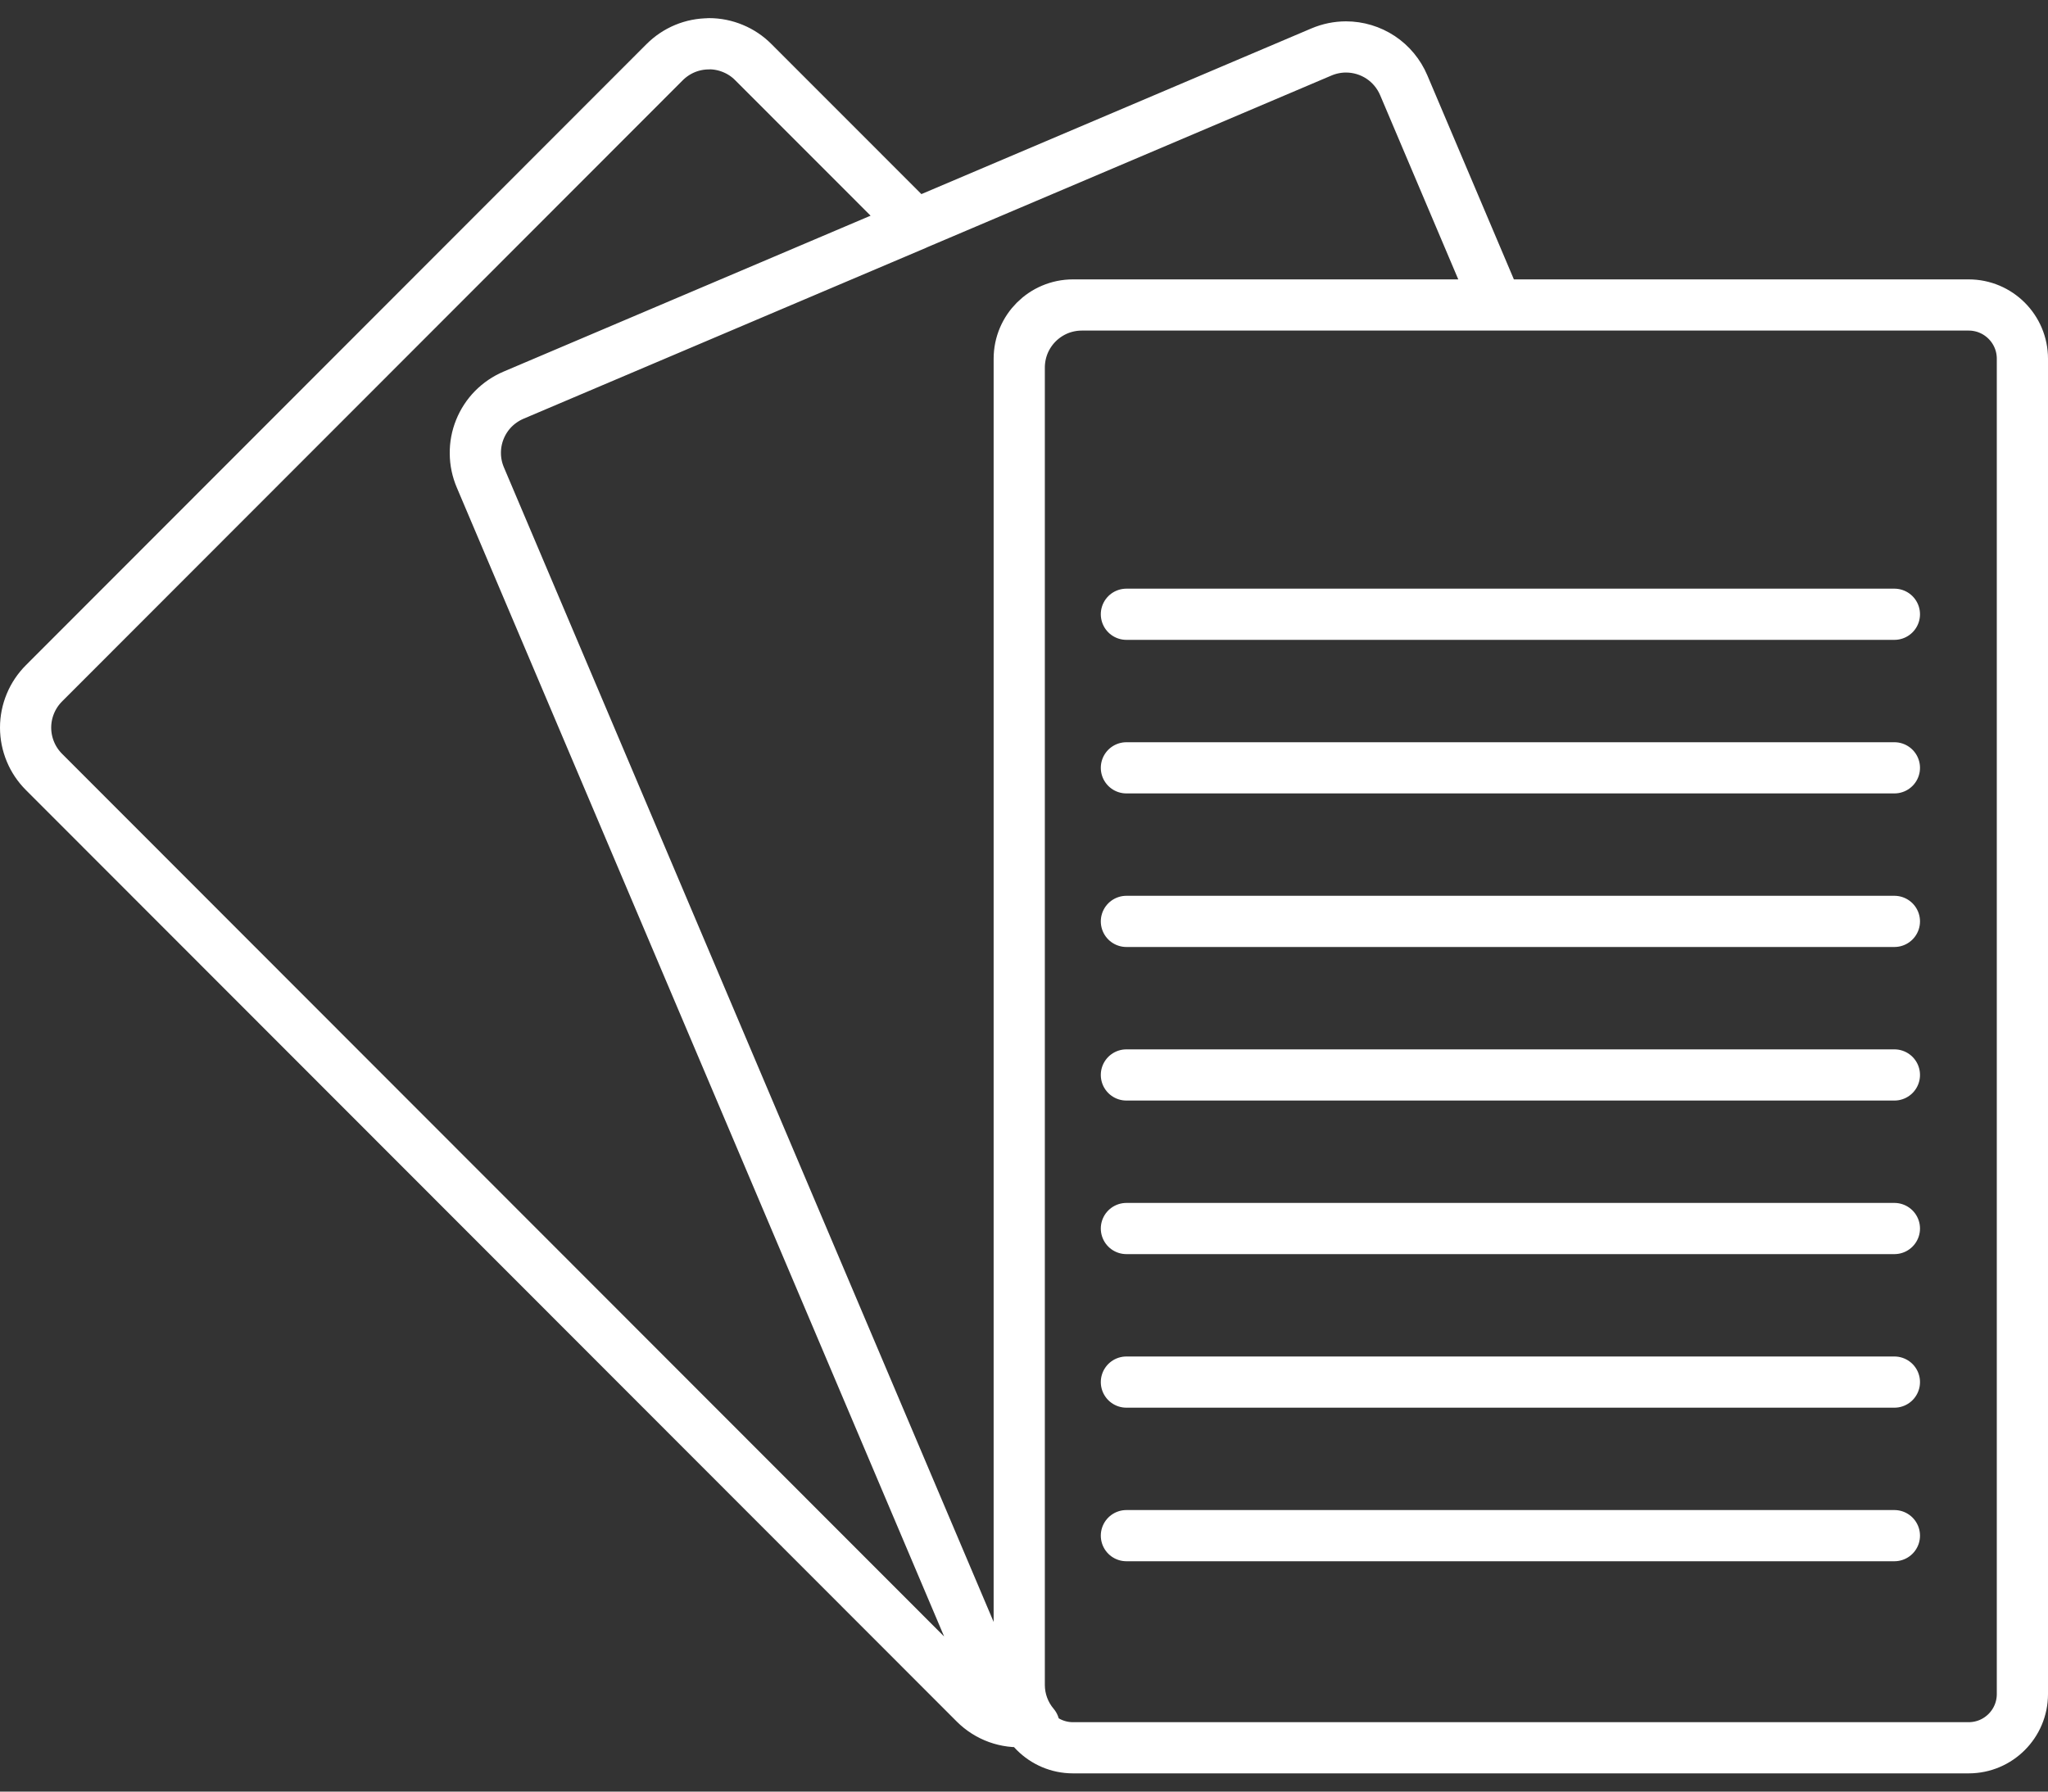<svg width="40" height="35" viewBox="0 0 40 35" fill="none" xmlns="http://www.w3.org/2000/svg">
<rect x="0" y="0" width="40" height="35" fill="#333333" stroke="none"/>
<path d="M10.03 7.72L25.81 1.015C25.961 0.951 26.124 0.917 26.288 0.917C26.529 0.917 26.765 0.988 26.966 1.121C27.166 1.254 27.323 1.444 27.417 1.666L29.237 5.958H21.132C20.971 5.958 20.811 5.989 20.663 6.05C20.514 6.112 20.379 6.202 20.265 6.316C20.151 6.43 20.061 6.565 19.999 6.714C19.938 6.863 19.907 7.022 19.907 7.183V32.92C19.908 33.208 20.011 33.486 20.197 33.705C20.027 33.654 19.869 33.565 19.737 33.447C19.604 33.328 19.499 33.182 19.429 33.018L9.382 9.329C9.319 9.181 9.285 9.022 9.284 8.861C9.282 8.699 9.312 8.54 9.372 8.39C9.432 8.241 9.521 8.104 9.634 7.989C9.747 7.875 9.882 7.783 10.03 7.72ZM10.03 7.72C9.882 7.783 9.748 7.874 9.635 7.988C9.522 8.103 9.433 8.239 9.373 8.388C9.312 8.537 9.282 8.697 9.284 8.858C9.285 9.019 9.319 9.178 9.382 9.326L19.428 33.019C19.543 33.285 19.748 33.501 20.008 33.629C19.831 33.645 19.653 33.622 19.486 33.562C19.319 33.501 19.167 33.405 19.041 33.279L0.86 15.081C0.746 14.967 0.655 14.832 0.594 14.684C0.532 14.535 0.5 14.376 0.5 14.214C0.5 14.053 0.532 13.894 0.594 13.745C0.655 13.597 0.746 13.462 0.86 13.348L12.981 1.215C13.095 1.101 13.229 1.011 13.378 0.949C13.527 0.887 13.686 0.856 13.847 0.856L13.848 0.854C14.009 0.854 14.168 0.886 14.316 0.948C14.465 1.009 14.6 1.1 14.713 1.214L17.882 4.385L10.03 7.72ZM22 12H37M22 15H37M22 18H37M22 21H37M22 24H37M22 27H37M22 30H37M20.957 5.958H38.45C39.03 5.958 39.5 6.428 39.5 7.008V33.094C39.5 33.674 39.03 34.144 38.45 34.144H20.957C20.377 34.144 19.907 33.674 19.907 33.094V7.008C19.907 6.428 20.377 5.958 20.957 5.958Z" stroke="white" stroke-linecap="round" stroke-linejoin="round"/>
</svg>
